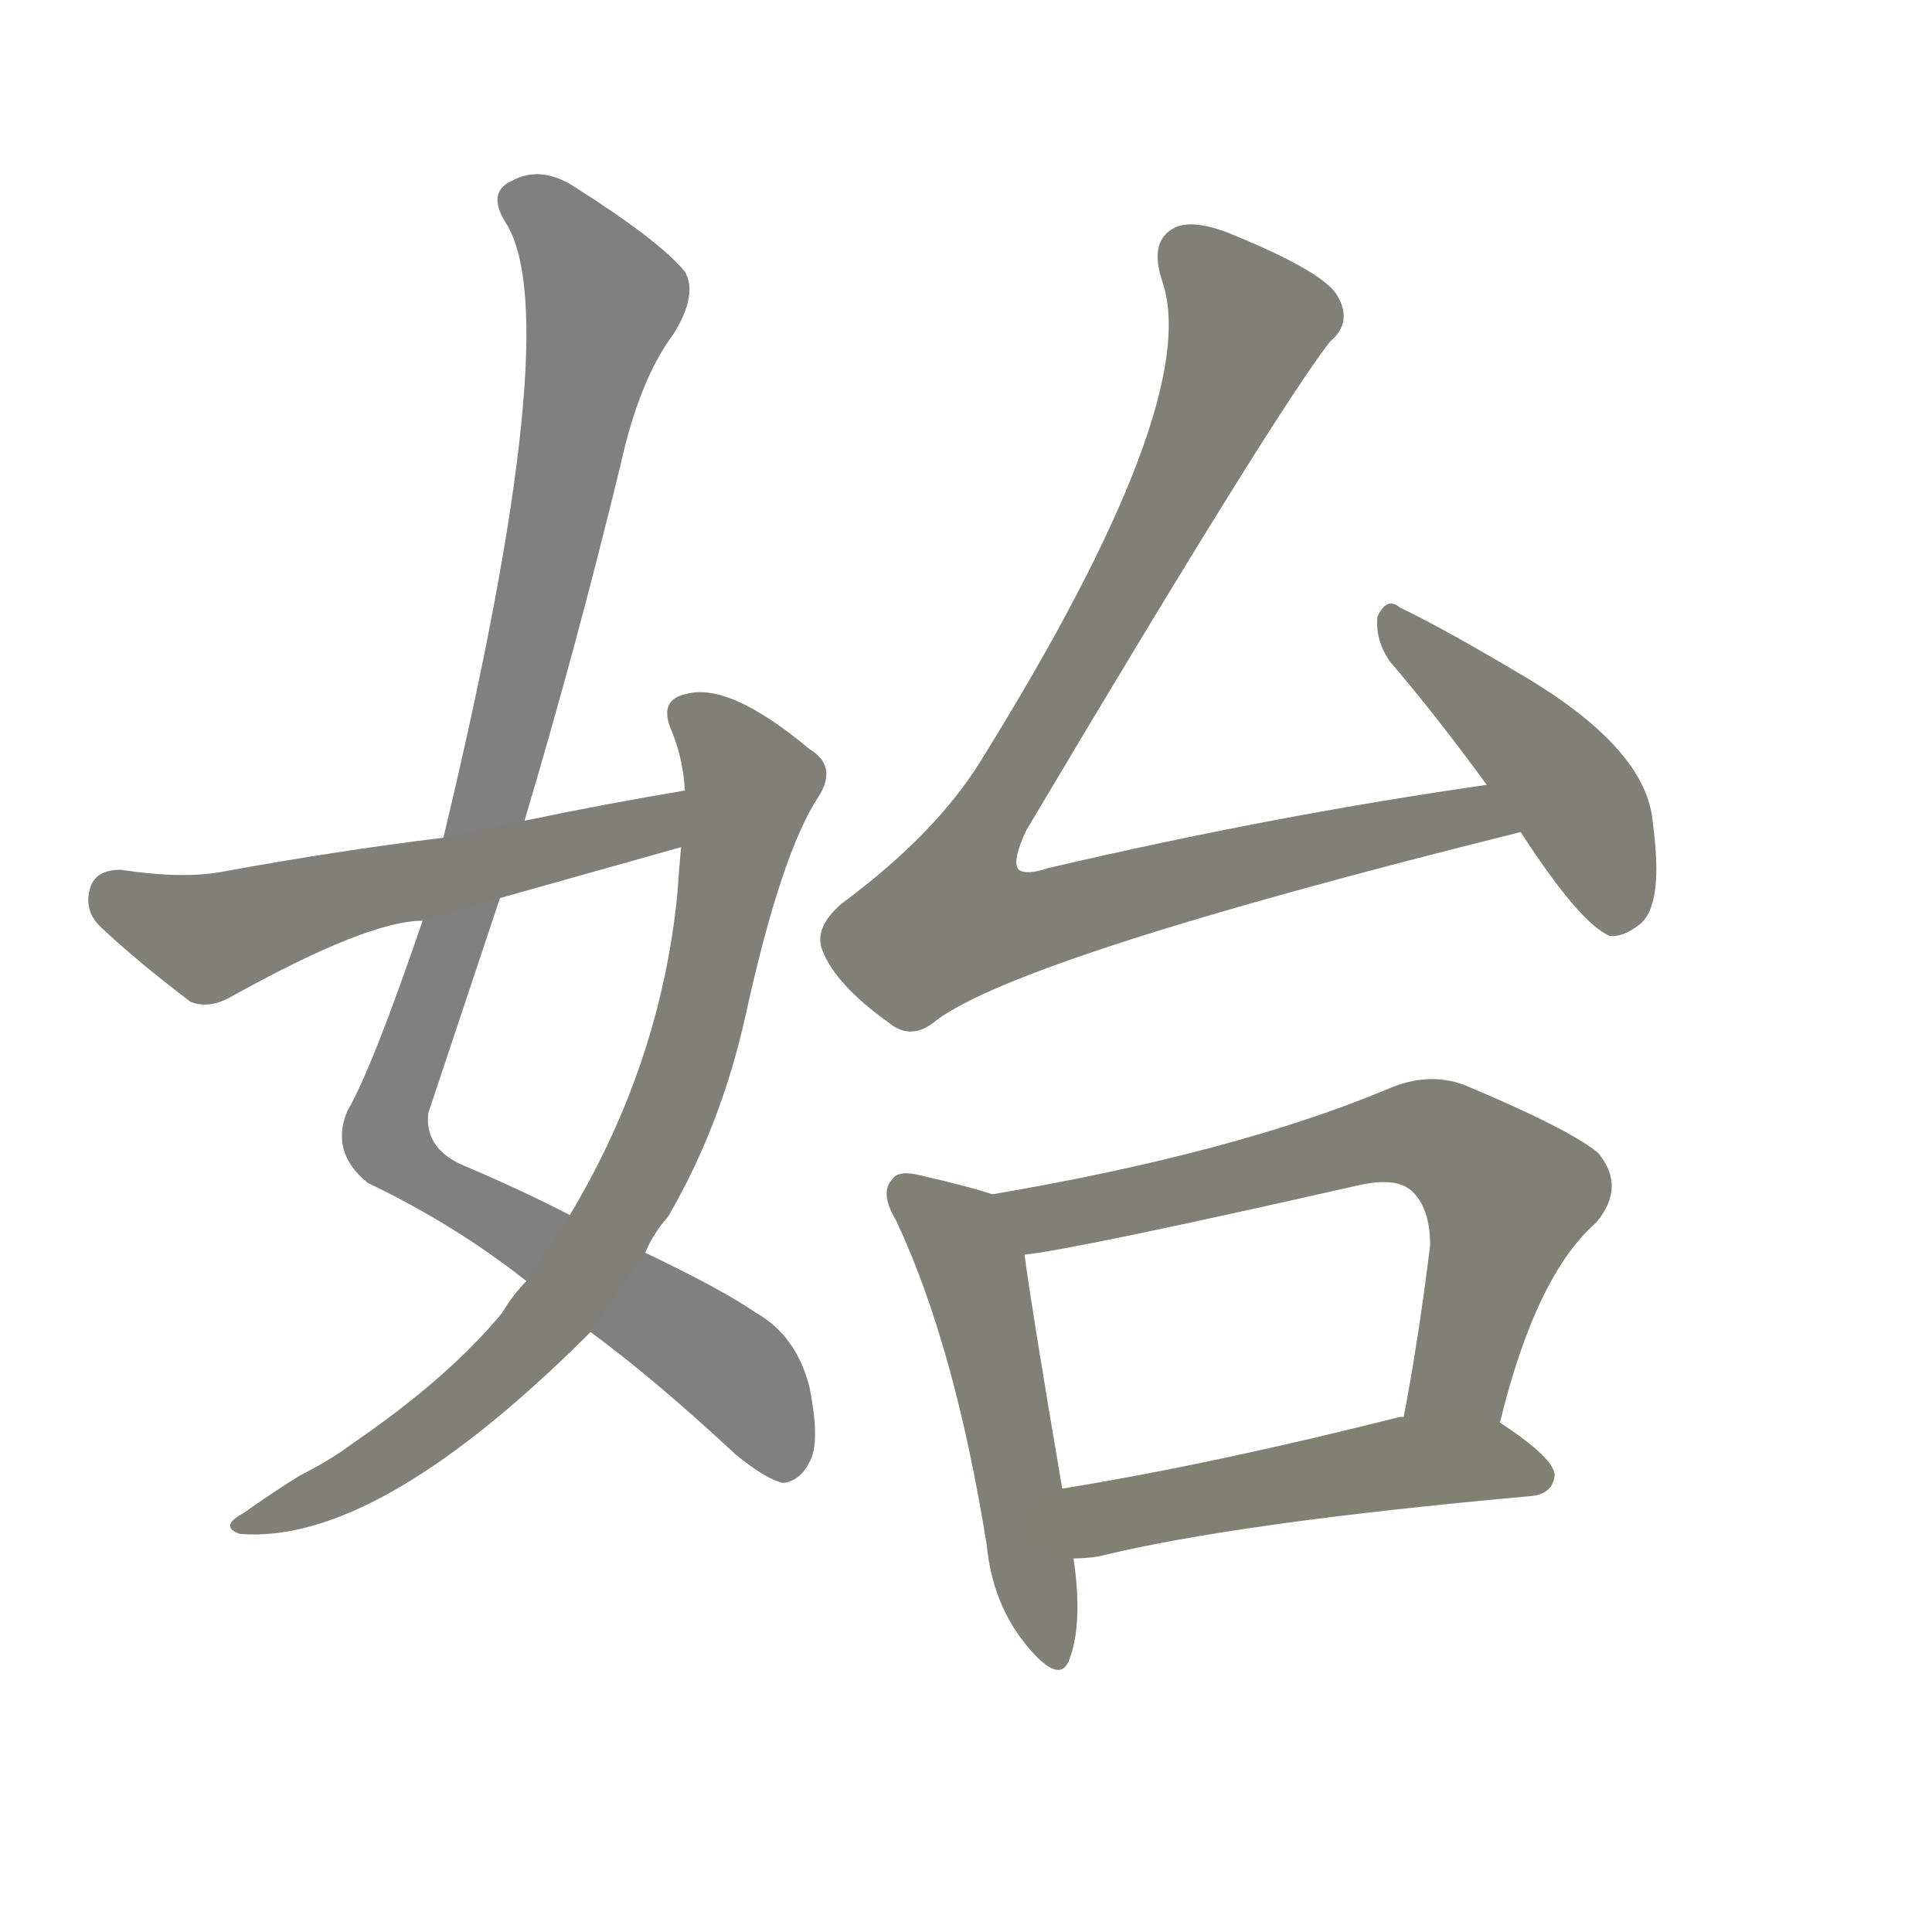 <svg version="1.1" viewBox="0 0 1024 1024" xmlns="http://www.w3.org/2000/svg">
  
  <g transform="scale(1, -1) translate(0, -900)">
    <style type="text/css">
        .stroke1 {fill: #808080;}
        .stroke2 {fill: #808079;}
        .stroke3 {fill: #808078;}
        .stroke4 {fill: #808077;}
        .stroke5 {fill: #808076;}
        .stroke6 {fill: #808075;}
        .stroke7 {fill: #808074;}
        .stroke8 {fill: #808073;}
        .stroke9 {fill: #808072;}
        .stroke10 {fill: #808071;}
        .stroke11 {fill: #808070;}
        .stroke12 {fill: #808069;}
        .stroke13 {fill: #808068;}
        .stroke14 {fill: #808067;}
        .stroke15 {fill: #808066;}
        .stroke16 {fill: #808065;}
        .stroke17 {fill: #808064;}
        .stroke18 {fill: #808063;}
        .stroke19 {fill: #808062;}
        .stroke20 {fill: #808061;}
        text {
            font-family: Helvetica;
            font-size: 50px;
            fill: #808060;
            paint-order: stroke;
            stroke: #000000;
            stroke-width: 4px;
            stroke-linecap: butt;
            stroke-linejoin: miter;
            font-weight: 800;
        }
    </style>

    <path d="M 313 194 Q 347 169 390 129 Q 406 116 415 114 Q 424 115 429 125 Q 435 135 429 165 Q 422 192 401 204 Q 382 217 342 236 L 302 256 Q 277 269 244 283 Q 225 292 227 310 Q 246 367 265 424 L 278 465 Q 306 559 329 654 Q 339 699 357 723 Q 370 744 363 756 Q 350 772 306 800 Q 287 813 271 804 Q 258 798 268 782 Q 301 731 235 456 L 224 412 Q 197 333 184 311 Q 175 289 195 273 Q 241 251 279 221 L 313 194 Z" class="stroke1"/>
    <path d="M 279 221 Q 272 214 266 204 Q 238 170 187 135 Q 175 126 159 118 Q 143 108 129 98 Q 116 91 127 87 Q 199 81 310 191 Q 311 192 313 194 L 342 236 Q 346 246 354 255 Q 382 303 395 361 Q 414 448 434 478 Q 444 494 429 503 Q 386 539 363 532 Q 350 529 355 515 Q 362 499 363 481 L 361 451 Q 360 441 359 426 Q 350 336 302 256 L 279 221 Z" class="stroke2"/>
    <path d="M 363 481 Q 321 474 278 465 L 235 456 Q 178 449 118 438 Q 97 434 64 439 Q 51 439 48 430 Q 44 418 53 409 Q 72 391 101 369 Q 111 365 123 372 Q 195 412 224 412 L 265 424 Q 311 437 361 451 C 390 459 393 486 363 481 Z" class="stroke3"/>
    <path d="M 788 484 Q 676 468 556 440 Q 544 436 540 439 Q 536 443 544 460 Q 676 682 705 719 Q 717 729 709 743 Q 702 756 650 777 Q 631 784 622 779 Q 609 772 616 751 Q 638 687 520 497 Q 496 458 446 421 Q 431 408 436 396 Q 443 378 471 358 Q 483 348 496 359 Q 541 393 806 459 C 835 466 818 488 788 484 Z" class="stroke4"/>
    <path d="M 806 459 Q 837 411 853 404 Q 860 403 869 410 Q 882 420 876 464 Q 873 503 807 542 Q 765 567 742 578 Q 735 584 730 573 Q 729 560 737 549 Q 761 521 788 484 L 806 459 Z" class="stroke5"/>
    <path d="M 526 267 Q 514 271 488 277 Q 476 280 473 275 Q 466 268 475 253 Q 506 187 523 81 Q 526 50 544 28 Q 562 6 567 21 Q 574 40 569 74 L 563 111 Q 547 205 543 235 C 539 263 539 263 526 267 Z" class="stroke6"/>
    <path d="M 795 146 Q 814 224 846 252 Q 862 271 847 289 Q 831 302 776 325 Q 757 332 736 323 Q 655 289 526 267 C 496 262 513 231 543 235 Q 571 238 721 272 Q 740 276 748 269 Q 758 260 758 240 Q 752 191 744 149 C 739 119 787 117 795 146 Z" class="stroke7"/>
    <path d="M 569 74 Q 575 74 582 75 Q 655 93 811 107 Q 823 108 824 118 Q 824 127 795 146 C 780 156 773 155 744 149 Q 743 149 742 149 Q 643 124 563 111 C 533 106 539 72 569 74 Z" class="stroke8"/>
    
    
    
    
    
    
    
    </g>
</svg>